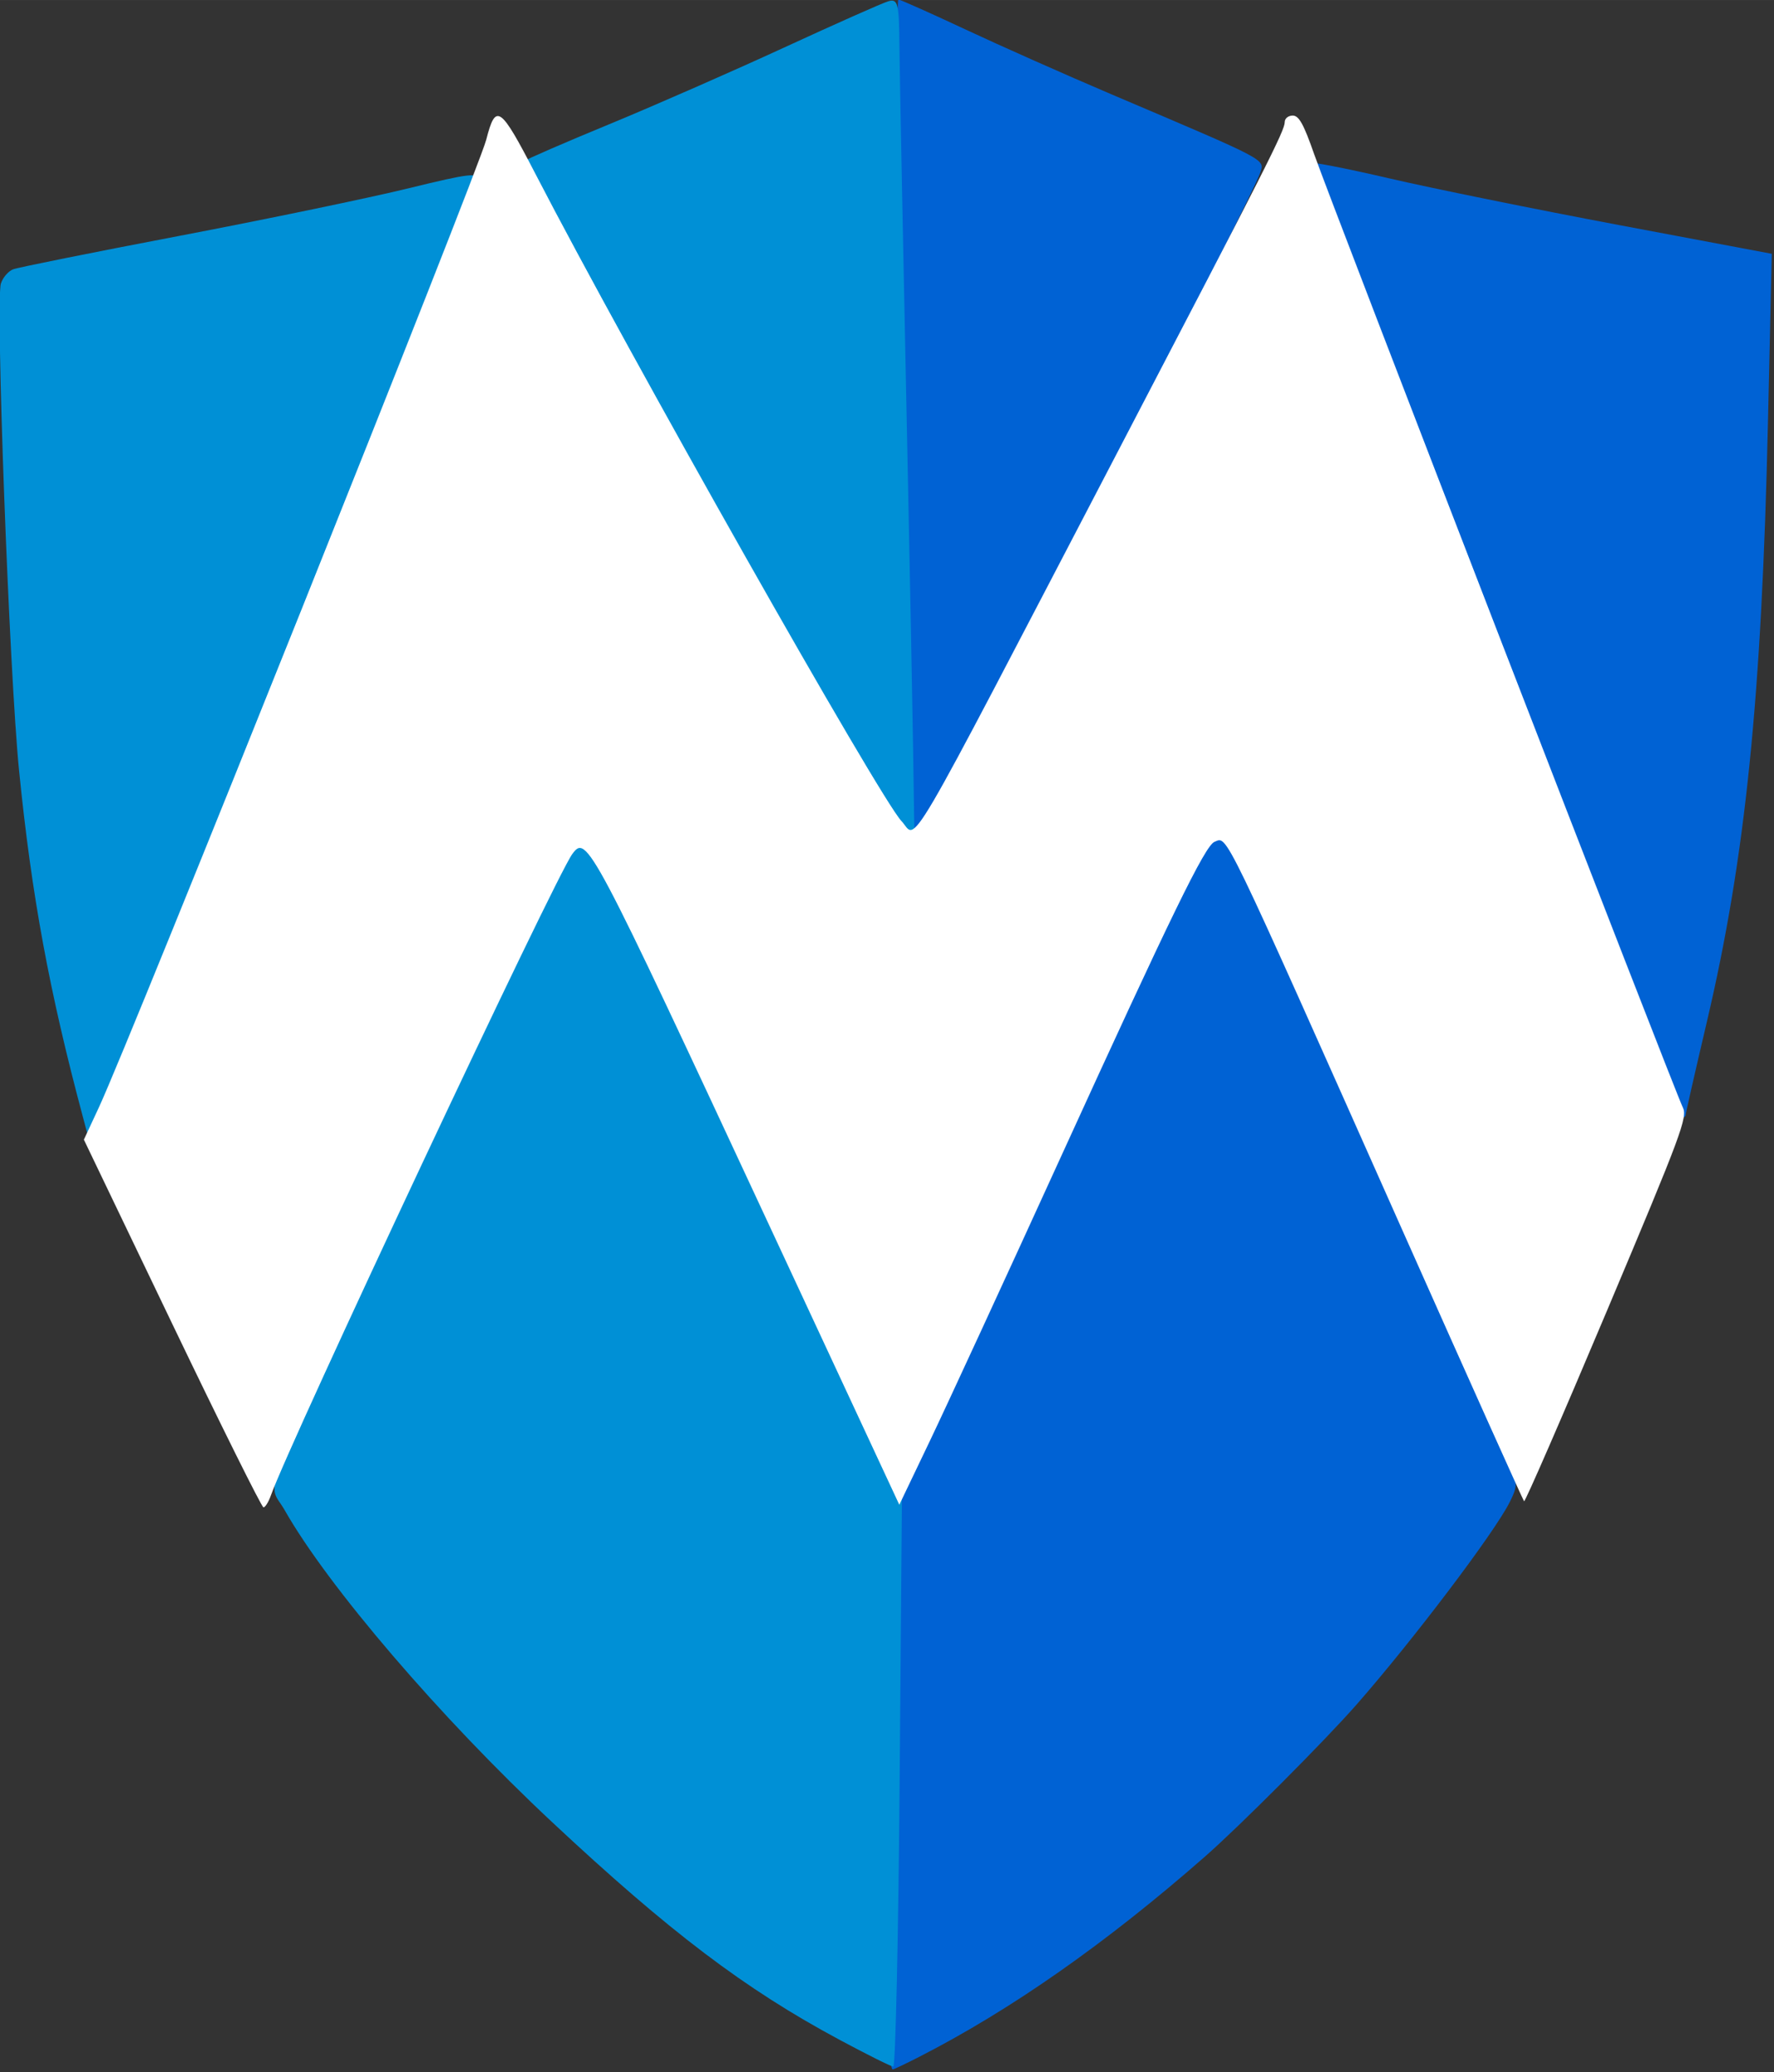 <?xml version="1.0" encoding="UTF-8" standalone="no"?>
<!-- Created with Inkscape (http://www.inkscape.org/) -->
<svg id="svg2" xmlns:rdf="http://www.w3.org/1999/02/22-rdf-syntax-ns#" xmlns="http://www.w3.org/2000/svg" height="45.106mm" width="38.617mm" version="1.1" xmlns:cc="http://creativecommons.org/ns#" xmlns:dc="http://purl.org/dc/elements/1.1/" viewBox="0 0 136.833 159.823">
 <rect x="0" y="0" width="136.833" height="159.823" fill="#333333" stroke="none"/>
 <g id="layer1" transform="translate(-146.68 -8.249)">
  <g id="g4269" transform="matrix(.325 0 0 .325 118.48 -28.828)">
   <path id="path4216" d="m351.53 143.22 6.061-1.01" fill-rule="evenodd" stroke="#000" stroke-width="1px" fill="#0090d6"/>
   <g fill="#0062d4">
    <path id="path4234" d="m298.19 602.77c0.003-1.347 0.349-32.082 0.769-68.299l0.764-65.85 1.882-2.458c3.204-4.184 8.683-15.804 45.033-95.501 10.537-23.102 21.514-46.98 24.394-53.062l5.236-11.058 2.773 5.89c3.505 7.443 53.719 120.51 61.342 138.13 3.129 7.23 5.837 13.958 6.016 14.951 0.259 1.435-0.024 2.497-1.382 5.175-3.716 7.327-22.888 32.654-36.277 47.925-7.581 8.646-27.795 28.915-36.06 36.158-23.42 20.525-45.899 36.275-67.723 47.452-3.222 1.65-6.064 3-6.315 3-0.251 0-0.454-1.102-0.451-2.449z"/>
    <path id="path4236" d="m302.11 274.61c-1.78-77.525-2.882-160.64-2.129-160.64 0.415 0 7.591 3.2 15.947 7.112s23.948 10.839 34.648 15.394c37.76 16.073 36.298 15.299 35.248 18.678-1.67 5.377-62.323 123.4-78.161 152.09l-4.612 8.355-0.941-40.989z"/>
    <path id="path4238" d="m481.29 371.18c-14.65-35.45-84.71-217.73-83.96-218.48 0.335-0.335 8.877 1.318 18.983 3.674s34.705 7.356 54.664 11.112l36.29 6.83-0.907 40.037c-1.481 65.393-5.34 103.26-14.498 142.24-2.768 11.784-5.033 21.735-5.033 22.113 0 0.378-0.482 0.687-1.071 0.686-0.589-0.001-2.6-3.697-4.468-8.214z"/>
   </g>
   <g fill="#0090d6">
    <path id="path4242" d="m285.9 598.13c-22.39-12.023-40.234-25.543-68.106-51.606-26.469-24.751-53.157-55.886-63.475-74.051-3.981-7.008-6.639 0.321 22.695-62.578 28.241-60.556 47.143-99.535 48.268-99.535 0.513 0 13.363 26.512 28.556 58.916 15.192 32.404 31.983 67.808 37.312 78.677l9.689 19.761-0.552 68.43c-0.304 37.637-0.985 68.419-1.515 68.406-0.529-0.013-6.322-2.902-12.872-6.419z"/>
    <path id="path4244" d="m291.13 298.62c-26.95-46.46-81.16-145.38-80.13-146.22 0.605-0.493 9.756-4.465 20.335-8.828s29.222-12.536 41.428-18.164c12.207-5.628 23.359-10.584 24.783-11.014 2.297-0.693 2.599 0.448 2.676 10.118 0.048 5.995 0.953 52.18 2.01 102.63 1.058 50.454 1.757 91.939 1.553 92.189-0.203 0.251-5.897-9.071-12.653-20.714z"/>
    <path id="path4246" d="m106.46 379.24c-8.014-29.94-12.185-52.55-15.158-82.21-2.338-23.316-5.632-111.53-4.319-115.66 0.449-1.415 1.759-2.935 2.91-3.377 1.151-0.442 18.966-4.024 39.588-7.96s45.087-9.018 54.366-11.294c14.443-3.542 16.744-3.803 15.99-1.815-15.054 39.69-85.287 215.23-89.043 222.55l-2.806 5.47-1.527-5.704z"/>
   </g>
   <path id="path4228" d="m127.61 428.19-20.934-43.634 3.552-7.631c7.553-16.229 90.053-222.33 91.942-229.69 2.262-8.815 3.301-8.087 11.734 8.223 21.904 42.364 81.702 148.1 86.802 153.48 3.956 4.176-0.677 12.084 51.329-87.631 35.666-68.386 39.639-76.231 39.639-78.267 0-0.844 0.852-1.535 1.894-1.535 1.477 0 2.598 2.015 5.093 9.162 4.011 11.488 85.716 222.76 87.479 226.21 1.192 2.33-0.237 6.168-17.967 48.232-10.595 25.135-19.457 45.506-19.694 45.269-0.237-0.237-13.044-28.76-28.46-63.384-43.736-98.232-41.85-94.331-45.01-93.118-2.208 0.847-10.272 17.383-36.385 74.612-13.182 28.89-27.219 59.322-31.193 67.626l-7.225 15.098-30.122-64.71c-43.311-93.043-44.046-94.431-47.505-89.713-4.107 5.602-66.969 139.39-71.542 152.26-0.543 1.528-1.326 2.778-1.739 2.778-0.414 0-10.173-19.635-21.686-43.634z" fill="#fff"/>
  </g>
 </g>
</svg>
